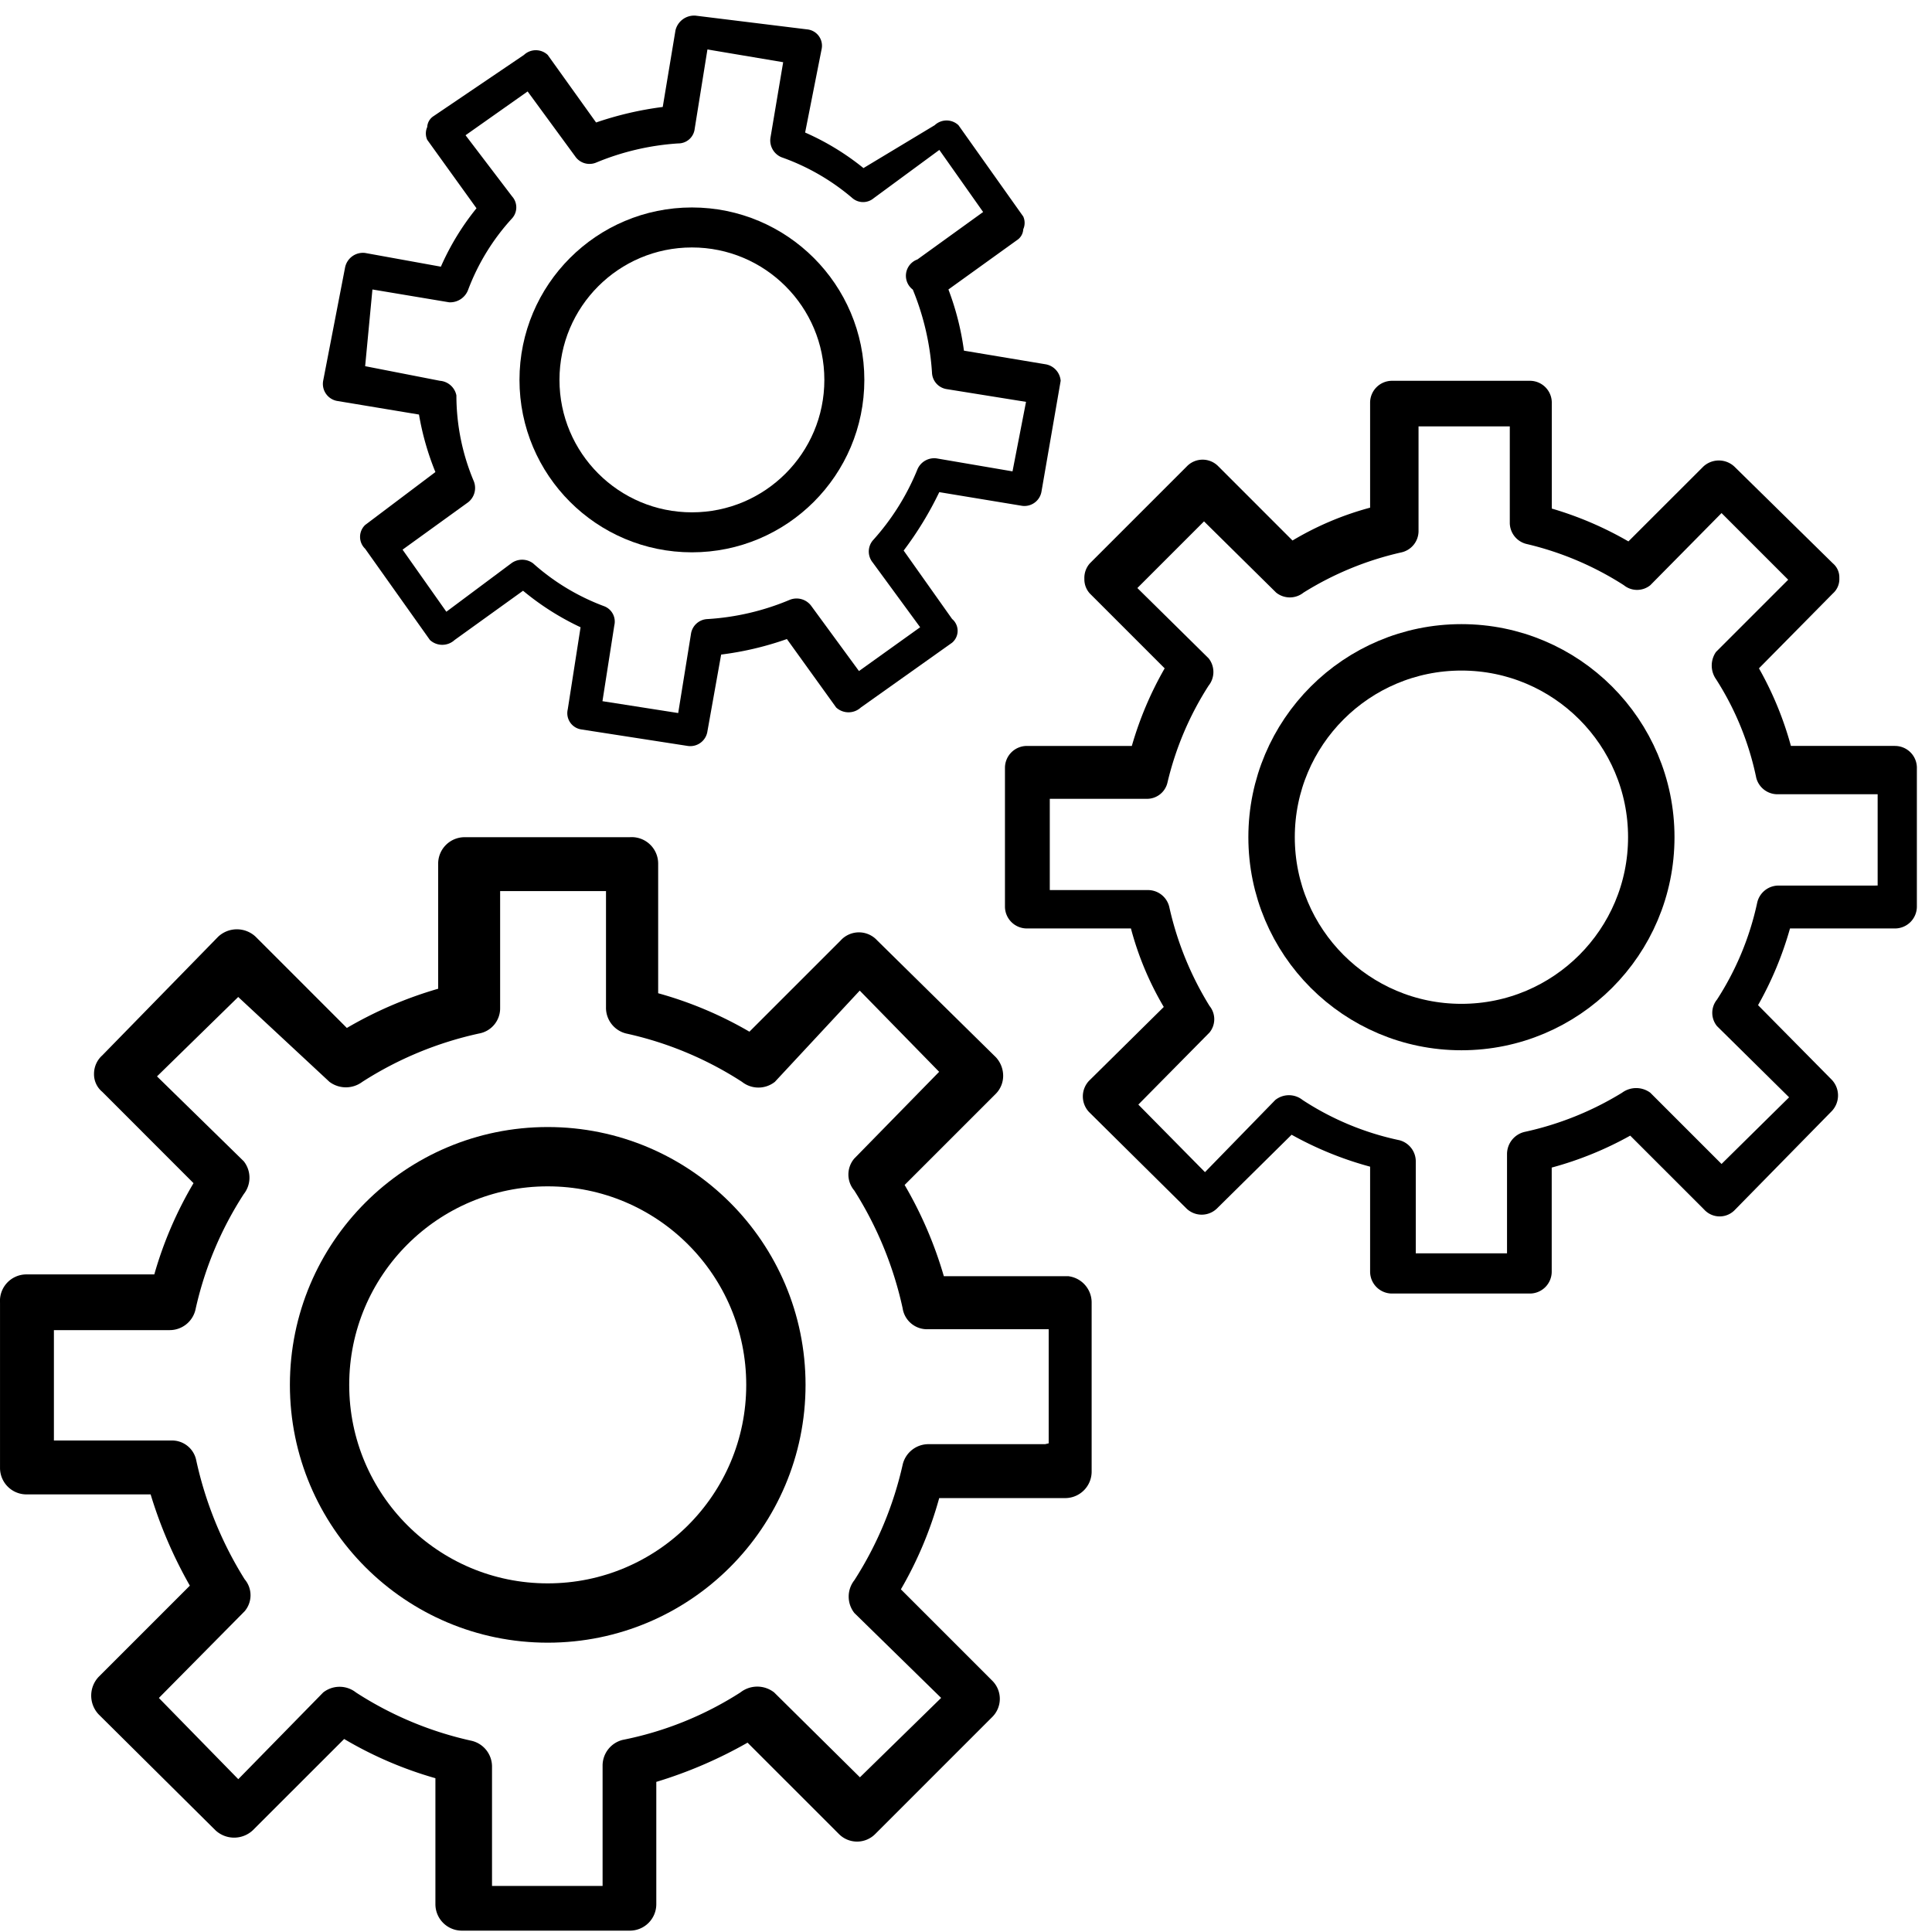 <?xml version="1.0" encoding="UTF-8" standalone="no"?>
<svg
   xmlns:dc="http://purl.org/dc/elements/1.1/"
   xmlns:cc="http://creativecommons.org/ns#"
   xmlns:rdf="http://www.w3.org/1999/02/22-rdf-syntax-ns#"
   xmlns:svg="http://www.w3.org/2000/svg"
   xmlns="http://www.w3.org/2000/svg"
   xmlns:sodipodi="http://sodipodi.sourceforge.net/DTD/sodipodi-0.dtd"
   xmlns:inkscape="http://www.inkscape.org/namespaces/inkscape"
   id="Layer_2"
   data-name="Layer 2"
   width="30"
   height="30"
   viewBox="0 0 30 30"
   version="1.1"
   sodipodi:docname="aux_icons2..svg"
   inkscape:version="0.92.4 (f8dce91, 2019-08-02)">
  <sodipodi:namedview
     pagecolor="#ffffff"
     bordercolor="#666666"
     borderopacity="1"
     objecttolerance="10"
     gridtolerance="10"
     guidetolerance="10"
     inkscape:pageopacity="0"
     inkscape:pageshadow="2"
     inkscape:window-width="1920"
     inkscape:window-height="1021"
     id="namedview21"
     showgrid="false"
     inkscape:zoom="20.306986"
     inkscape:cx="17.972775"
     inkscape:cy="11.639936"
     inkscape:window-x="0"
     inkscape:window-y="35"
     inkscape:window-maximized="1"
     inkscape:current-layer="Layer_2" />
  <defs
     id="defs4">
    <style
       id="style2">.cls-1{fill:none;stroke:#000;stroke-miterlimit:10;stroke-width:0.65px;}</style>
  </defs>
  <title
     id="title6">setting-gear_icon</title>
  <path
     d="m 16.598,19.817 h -1.942 a 6.251,6.251 0 0 0 -0.609,-1.417 l 1.417,-1.417 a 0.397,0.397 0 0 0 0.113,-0.283 0.425,0.425 0 0 0 -0.113,-0.283 l -1.843,-1.814 a 0.383,0.383 0 0 0 -0.567,0 l -1.417,1.417 A 5.967,5.967 0 0 0 10.22,15.423 V 13.411 A 0.411,0.411 0 0 0 9.78,13 H 7.215 A 0.411,0.411 0 0 0 6.804,13.397 V 15.353 A 6.251,6.251 0 0 0 5.386,15.962 L 3.969,14.545 a 0.425,0.425 0 0 0 -0.581,0 l -1.8,1.843 a 0.383,0.383 0 0 0 -0.128,0.283 0.354,0.354 0 0 0 0.128,0.283 L 3.005,18.372 A 6.01,6.01 0 0 0 2.396,19.789 H 0.411 A 0.411,0.411 0 0 0 2.8821841e-4,20.228 V 22.794 A 0.411,0.411 0 0 0 0.411,23.205 H 2.339 a 6.917,6.917 0 0 0 0.609,1.417 l -1.417,1.417 a 0.425,0.425 0 0 0 0,0.581 l 1.814,1.8 a 0.425,0.425 0 0 0 0.581,0 L 5.344,27.003 a 6.01,6.01 0 0 0 1.417,0.609 v 1.956 a 0.411,0.411 0 0 0 0.411,0.411 h 2.608 a 0.411,0.411 0 0 0 0.411,-0.411 v -1.899 a 6.917,6.917 0 0 0 1.417,-0.609 l 1.417,1.417 a 0.397,0.397 0 0 0 0.567,0 l 1.814,-1.814 a 0.397,0.397 0 0 0 0,-0.567 l -1.417,-1.417 a 5.967,5.967 0 0 0 0.595,-1.417 h 1.97 a 0.411,0.411 0 0 0 0.397,-0.411 v -2.622 a 0.411,0.411 0 0 0 -0.354,-0.411 z m -0.369,2.608 h -1.814 a 0.411,0.411 0 0 0 -0.397,0.312 5.584,5.584 0 0 1 -0.751,1.8 0.411,0.411 0 0 0 0,0.51 l 1.347,1.318 -1.261,1.233 -1.332,-1.318 a 0.425,0.425 0 0 0 -0.524,0 5.287,5.287 0 0 1 -1.828,0.737 0.411,0.411 0 0 0 -0.312,0.397 v 1.871 H 7.64 V 27.429 A 0.411,0.411 0 0 0 7.328,27.032 5.457,5.457 0 0 1 5.528,26.281 a 0.411,0.411 0 0 0 -0.51,0 L 3.7,27.627 2.467,26.366 3.799,25.019 a 0.383,0.383 0 0 0 0,-0.496 5.811,5.811 0 0 1 -0.751,-1.843 0.383,0.383 0 0 0 -0.383,-0.312 H 0.837 V 20.654 H 2.637 a 0.411,0.411 0 0 0 0.397,-0.312 5.457,5.457 0 0 1 0.751,-1.8 0.411,0.411 0 0 0 0,-0.51 l -1.347,-1.318 1.261,-1.233 1.417,1.318 a 0.425,0.425 0 0 0 0.51,0 5.528,5.528 0 0 1 1.814,-0.751 0.397,0.397 0 0 0 0.326,-0.397 v -1.814 h 1.644 v 1.8 a 0.411,0.411 0 0 0 0.312,0.411 5.457,5.457 0 0 1 1.8,0.751 0.411,0.411 0 0 0 0.51,0 l 1.318,-1.417 1.233,1.261 -1.318,1.347 a 0.383,0.383 0 0 0 0,0.496 5.67,5.67 0 0 1 0.751,1.828 0.383,0.383 0 0 0 0.397,0.326 h 1.871 v 1.772 z"
     id="path8"
     inkscape:connector-curvature="0"
     style="stroke-width:1.417" />
  <circle
     class="cls-1"
     cx="8.505"
     cy="21.504"
     r="3.543"
     id="circle10"
     style="fill:none;stroke:#000000;stroke-width:0.921px;stroke-miterlimit:10" />
  <path
     d="M 29.425,11.582 H 27.809 A 5.258,5.258 0 0 0 27.313,10.378 L 28.461,9.215 A 0.298,0.298 0 0 0 28.561,8.974 0.283,0.283 0 0 0 28.461,8.748 L 26.931,7.245 a 0.354,0.354 0 0 0 -0.482,0 L 25.286,8.407 A 5.414,5.414 0 0 0 24.096,7.897 V 6.267 A 0.34,0.34 0 0 0 23.756,5.913 H 21.615 A 0.34,0.34 0 0 0 21.275,6.253 V 7.883 A 4.734,4.734 0 0 0 20.07,8.393 L 18.908,7.231 a 0.34,0.34 0 0 0 -0.468,0 l -1.517,1.517 a 0.34,0.34 0 0 0 -0.085,0.241 0.326,0.326 0 0 0 0.085,0.227 l 1.162,1.162 a 5.414,5.414 0 0 0 -0.51,1.205 h -1.63 a 0.34,0.34 0 0 0 -0.34,0.34 v 2.154 a 0.34,0.34 0 0 0 0.34,0.34 h 1.616 a 4.833,4.833 0 0 0 0.51,1.219 l -1.162,1.148 a 0.354,0.354 0 0 0 0,0.482 l 1.517,1.502 a 0.34,0.34 0 0 0 0.468,0 l 1.162,-1.148 a 5.372,5.372 0 0 0 1.219,0.496 v 1.63 a 0.34,0.34 0 0 0 0.34,0.34 h 2.14 a 0.34,0.34 0 0 0 0.34,-0.34 v -1.616 a 5.372,5.372 0 0 0 1.219,-0.496 l 1.148,1.148 a 0.326,0.326 0 0 0 0.482,0 l 1.502,-1.531 a 0.354,0.354 0 0 0 0,-0.482 L 27.299,15.608 a 5.372,5.372 0 0 0 0.496,-1.191 h 1.63 a 0.34,0.34 0 0 0 0.34,-0.34 v -2.14 a 0.34,0.34 0 0 0 -0.34,-0.354 z m -0.312,2.169 h -1.502 a 0.34,0.34 0 0 0 -0.326,0.269 4.507,4.507 0 0 1 -0.624,1.502 0.326,0.326 0 0 0 0,0.411 l 1.12,1.106 -1.049,1.035 -1.106,-1.106 a 0.369,0.369 0 0 0 -0.439,0 4.862,4.862 0 0 1 -1.517,0.609 0.354,0.354 0 0 0 -0.269,0.34 v 1.545 h -1.417 v -1.417 a 0.34,0.34 0 0 0 -0.255,-0.34 4.394,4.394 0 0 1 -1.502,-0.624 0.34,0.34 0 0 0 -0.425,0 l -1.091,1.12 -1.035,-1.049 1.106,-1.12 a 0.326,0.326 0 0 0 0,-0.411 4.975,4.975 0 0 1 -0.624,-1.531 0.34,0.34 0 0 0 -0.326,-0.269 h -1.531 v -1.417 h 1.502 a 0.326,0.326 0 0 0 0.326,-0.255 4.847,4.847 0 0 1 0.638,-1.502 0.34,0.34 0 0 0 0,-0.425 l -1.106,-1.091 1.035,-1.035 1.12,1.106 a 0.34,0.34 0 0 0 0.425,0 4.904,4.904 0 0 1 1.517,-0.624 0.34,0.34 0 0 0 0.269,-0.326 V 6.621 h 1.417 v 1.502 a 0.34,0.34 0 0 0 0.269,0.326 4.847,4.847 0 0 1 1.502,0.638 0.326,0.326 0 0 0 0.411,0 l 1.106,-1.12 1.035,1.035 -1.12,1.12 a 0.369,0.369 0 0 0 0,0.425 4.536,4.536 0 0 1 0.624,1.531 0.34,0.34 0 0 0 0.34,0.255 h 1.545 v 1.417 z"
     id="path12"
     inkscape:connector-curvature="0"
     style="stroke-width:1.417" />
  <circle
     class="cls-1"
     cx="22.693"
     cy="13"
     r="2.948"
     id="circle14"
     style="fill:none;stroke:#000000;stroke-width:0.721;stroke-miterlimit:10;stroke-dasharray:none" />
  <path
     d="M 16.244,5.658 14.968,5.445 A 4.252,4.252 0 0 0 14.727,4.495 l 1.063,-0.765 a 0.213,0.213 0 0 0 0.099,-0.17 0.241,0.241 0 0 0 0,-0.198 L 14.883,1.944 a 0.269,0.269 0 0 0 -0.369,0 l -1.106,0.666 A 3.983,3.983 0 0 0 12.502,2.058 l 0.255,-1.29 A 0.255,0.255 0 0 0 12.53,0.456 L 10.801,0.243 A 0.298,0.298 0 0 0 10.489,0.47 L 10.291,1.661 A 5.216,5.216 0 0 0 9.256,1.902 L 8.505,0.853 a 0.269,0.269 0 0 0 -0.369,0 l -1.403,0.95 a 0.213,0.213 0 0 0 -0.099,0.17 0.241,0.241 0 0 0 0,0.198 L 7.399,3.234 A 3.983,3.983 0 0 0 6.846,4.141 L 5.67,3.928 A 0.283,0.283 0 0 0 5.358,4.155 L 5.018,5.913 A 0.269,0.269 0 0 0 5.23,6.225 L 6.506,6.437 A 4.252,4.252 0 0 0 6.761,7.33 L 5.67,8.152 a 0.255,0.255 0 0 0 0,0.369 l 1.006,1.417 a 0.283,0.283 0 0 0 0.383,0 L 8.122,9.173 A 4.153,4.153 0 0 0 9.015,9.74 L 8.816,11.015 a 0.255,0.255 0 0 0 0.213,0.312 l 1.644,0.255 a 0.269,0.269 0 0 0 0.312,-0.227 l 0.213,-1.191 a 4.876,4.876 0 0 0 1.021,-0.241 l 0.765,1.063 a 0.283,0.283 0 0 0 0.383,0 l 1.417,-1.006 a 0.241,0.241 0 0 0 0,-0.369 L 14.032,8.549 a 5.344,5.344 0 0 0 0.553,-0.907 l 1.29,0.213 A 0.269,0.269 0 0 0 16.173,7.628 L 16.47,5.913 A 0.283,0.283 0 0 0 16.244,5.658 Z m -0.524,1.673 h 0.071 l -1.247,-0.213 a 0.283,0.283 0 0 0 -0.298,0.17 3.742,3.742 0 0 1 -0.695,1.106 0.269,0.269 0 0 0 0,0.34 l 0.737,1.006 -0.95,0.68 -0.737,-1.006 a 0.283,0.283 0 0 0 -0.34,-0.099 3.898,3.898 0 0 1 -1.276,0.298 0.269,0.269 0 0 0 -0.255,0.227 L 10.531,11.072 9.355,10.888 9.539,9.711 A 0.255,0.255 0 0 0 9.383,9.414 3.473,3.473 0 0 1 8.278,8.748 a 0.283,0.283 0 0 0 -0.34,0 L 6.931,9.499 6.251,8.535 7.271,7.798 A 0.283,0.283 0 0 0 7.357,7.472 3.43,3.43 0 0 1 7.087,6.14 0.283,0.283 0 0 0 6.832,5.913 L 5.67,5.686 5.783,4.495 6.974,4.694 A 0.298,0.298 0 0 0 7.271,4.495 3.43,3.43 0 0 1 7.952,3.39 a 0.255,0.255 0 0 0 0,-0.34 L 7.229,2.1 8.193,1.42 8.93,2.426 a 0.269,0.269 0 0 0 0.326,0.099 3.983,3.983 0 0 1 1.276,-0.298 0.255,0.255 0 0 0 0.255,-0.227 L 10.985,0.768 12.161,0.966 11.963,2.143 a 0.283,0.283 0 0 0 0.17,0.298 3.473,3.473 0 0 1 1.106,0.638 0.255,0.255 0 0 0 0.326,0 l 1.021,-0.751 0.68,0.964 -1.021,0.737 a 0.269,0.269 0 0 0 -0.071,0.468 4.068,4.068 0 0 1 0.298,1.29 0.269,0.269 0 0 0 0.227,0.255 l 1.233,0.198 z"
     id="path16"
     inkscape:connector-curvature="0"
     style="stroke-width:1.417" />
  <circle
     class="cls-1"
     cx="10.744"
     cy="5.899"
     r="2.367"
     id="circle18"
     style="fill:none;stroke:#000000;stroke-width:0.621;stroke-miterlimit:10;stroke-dasharray:none" />
</svg>
